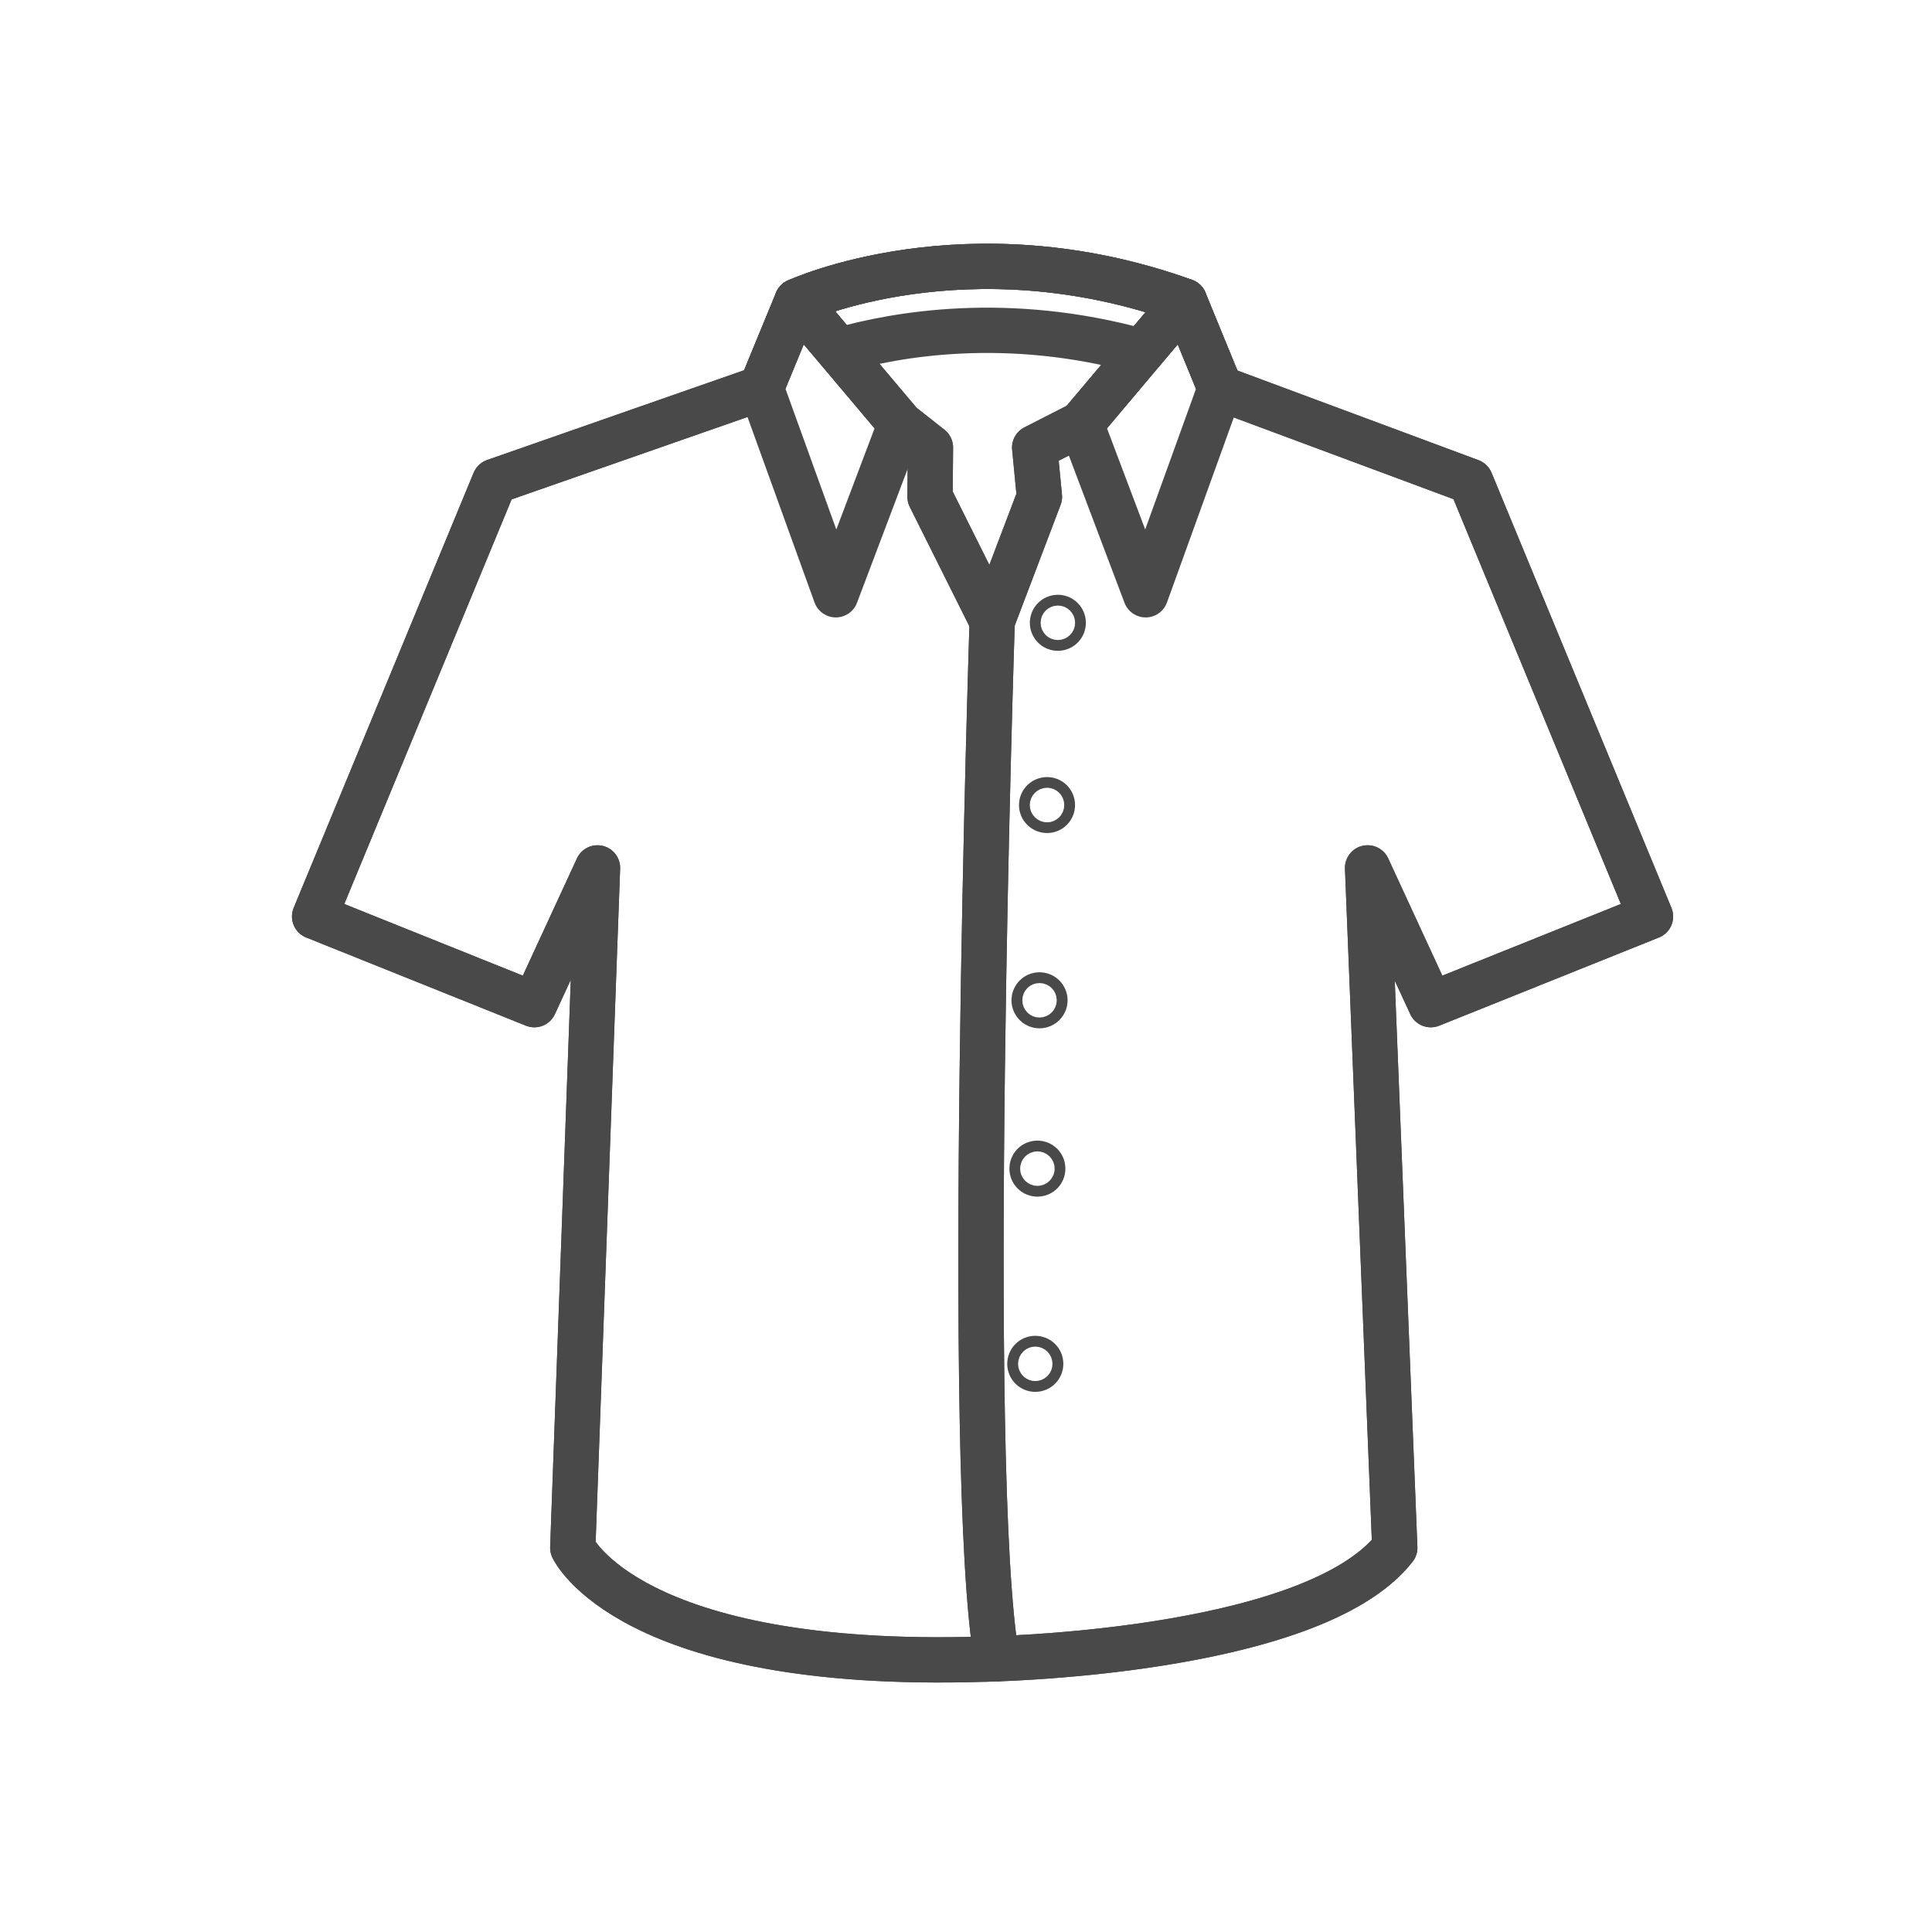 <?xml version="1.0" encoding="utf-8"?>
<!-- Generator: Adobe Illustrator 16.0.0, SVG Export Plug-In . SVG Version: 6.00 Build 0)  -->
<!DOCTYPE svg PUBLIC "-//W3C//DTD SVG 1.1//EN" "http://www.w3.org/Graphics/SVG/1.1/DTD/svg11.dtd">
<svg version="1.1" id="Layer_1" xmlns="http://www.w3.org/2000/svg" xmlns:xlink="http://www.w3.org/1999/xlink" x="0px" y="0px"
	 width="64px" height="64px" viewBox="0 0 64 64" enable-background="new 0 0 64 64" xml:space="preserve">
<g id="Men_x2019_s_Shirt">
	<g>
		
			<path fill="none" stroke="#494949" stroke-width="1.5" stroke-linecap="round" stroke-linejoin="round" stroke-miterlimit="10" d="
			M19.793,28.75l-2.092,4.531l-7.279-2.921l5.961-14.414l8.832-3.085l1.187-2.883c0,0,5.617-2.596,12.836,0l1.181,2.883l8.297,3.085
			l5.959,14.414l-7.278,2.921l-2.092-4.531h-0.002l0.901,22.521c-2.769,3.541-13.656,3.691-13.656,3.691
			c-11.716,0.359-13.574-3.691-13.574-3.691L19.793,28.75L19.793,28.75z"/>
		
			<path fill="none" stroke="#494949" stroke-width="1.5" stroke-linecap="round" stroke-linejoin="round" stroke-miterlimit="10" d="
			M26.402,9.977c0,0,5.617-2.596,12.836,0l-3.426,4.064l-1.537,0.784l0.158,1.632l-1.566,4.122l-2.059-4.122l0.014-1.632
			l-0.994-0.784L26.402,9.977z"/>
		
			<path fill="none" stroke="#494949" stroke-width="1.5" stroke-linecap="round" stroke-linejoin="round" stroke-miterlimit="10" d="
			M19.793,28.75l-2.092,4.531l-7.279-2.921l5.961-14.414l8.832-3.085l1.187-2.883l3.427,4.064l0.994,0.784l-0.014,1.632l2.059,4.122
			c0,0-0.929,28.249,0.153,34.37c-0.453,0.021-0.473,0.014-0.473,0.014c-11.716,0.359-13.574-3.69-13.574-3.69L19.793,28.75"/>
		
			<path fill="none" stroke="#494949" stroke-width="1.5" stroke-linecap="round" stroke-linejoin="round" stroke-miterlimit="10" d="
			M45.305,28.75l2.092,4.531l7.278-2.921l-5.959-14.414l-8.297-3.085l-1.181-2.883l-3.426,4.064l-1.537,0.784l0.158,1.632
			l-1.566,4.122c0,0-0.929,28.249,0.154,34.37c2.121-0.078,10.761-0.58,13.183-3.679L45.303,28.75H45.305z"/>
		
			<path fill="none" stroke="#494949" stroke-width="1.5" stroke-linecap="round" stroke-linejoin="round" stroke-miterlimit="10" d="
			M34.475,45.18c0,0.098-0.08,0.178-0.181,0.178c-0.099,0-0.179-0.08-0.179-0.178c0-0.102,0.08-0.18,0.179-0.18
			C34.395,45,34.475,45.078,34.475,45.18z"/>
		
			<path fill="none" stroke="#494949" stroke-width="1.5" stroke-linecap="round" stroke-linejoin="round" stroke-miterlimit="10" d="
			M34.543,38.714c0,0.097-0.078,0.177-0.177,0.177c-0.101,0-0.179-0.08-0.179-0.177c0-0.103,0.078-0.18,0.179-0.18
			C34.465,38.534,34.543,38.611,34.543,38.714z"/>
		
			<path fill="none" stroke="#494949" stroke-width="1.5" stroke-linecap="round" stroke-linejoin="round" stroke-miterlimit="10" d="
			M34.616,33.137c0,0.096-0.082,0.178-0.183,0.178c-0.096,0-0.177-0.082-0.177-0.178c0-0.101,0.081-0.18,0.177-0.18
			C34.534,32.957,34.616,33.036,34.616,33.137z"/>
		
			<path fill="none" stroke="#494949" stroke-width="1.5" stroke-linecap="round" stroke-linejoin="round" stroke-miterlimit="10" d="
			M34.863,26.67c0,0.097-0.077,0.176-0.176,0.176c-0.101,0-0.182-0.08-0.182-0.176c0-0.101,0.081-0.179,0.182-0.179
			C34.786,26.491,34.863,26.569,34.863,26.67z"/>
		
			<path fill="none" stroke="#494949" stroke-width="1.5" stroke-linecap="round" stroke-linejoin="round" stroke-miterlimit="10" d="
			M39.238,9.977c-7.219-2.596-12.836,0-12.836,0l1.38,1.636c1.898-0.544,5.592-1.205,10.044,0.034L39.238,9.977z"/>
		
			<circle fill="none" stroke="#494949" stroke-width="1.5" stroke-linecap="round" stroke-linejoin="round" stroke-miterlimit="10" cx="35.043" cy="20.631" r="0.179"/>
		
			<polygon fill="none" stroke="#494949" stroke-width="1.5" stroke-linecap="round" stroke-linejoin="round" stroke-miterlimit="10" points="
			39.238,9.977 40.424,12.86 37.952,19.703 35.813,14.042 		"/>
		
			<polygon fill="none" stroke="#494949" stroke-width="1.5" stroke-linecap="round" stroke-linejoin="round" stroke-miterlimit="10" points="
			26.402,9.977 25.215,12.86 27.688,19.703 29.829,14.042 		"/>
	</g>
</g>
</svg>
